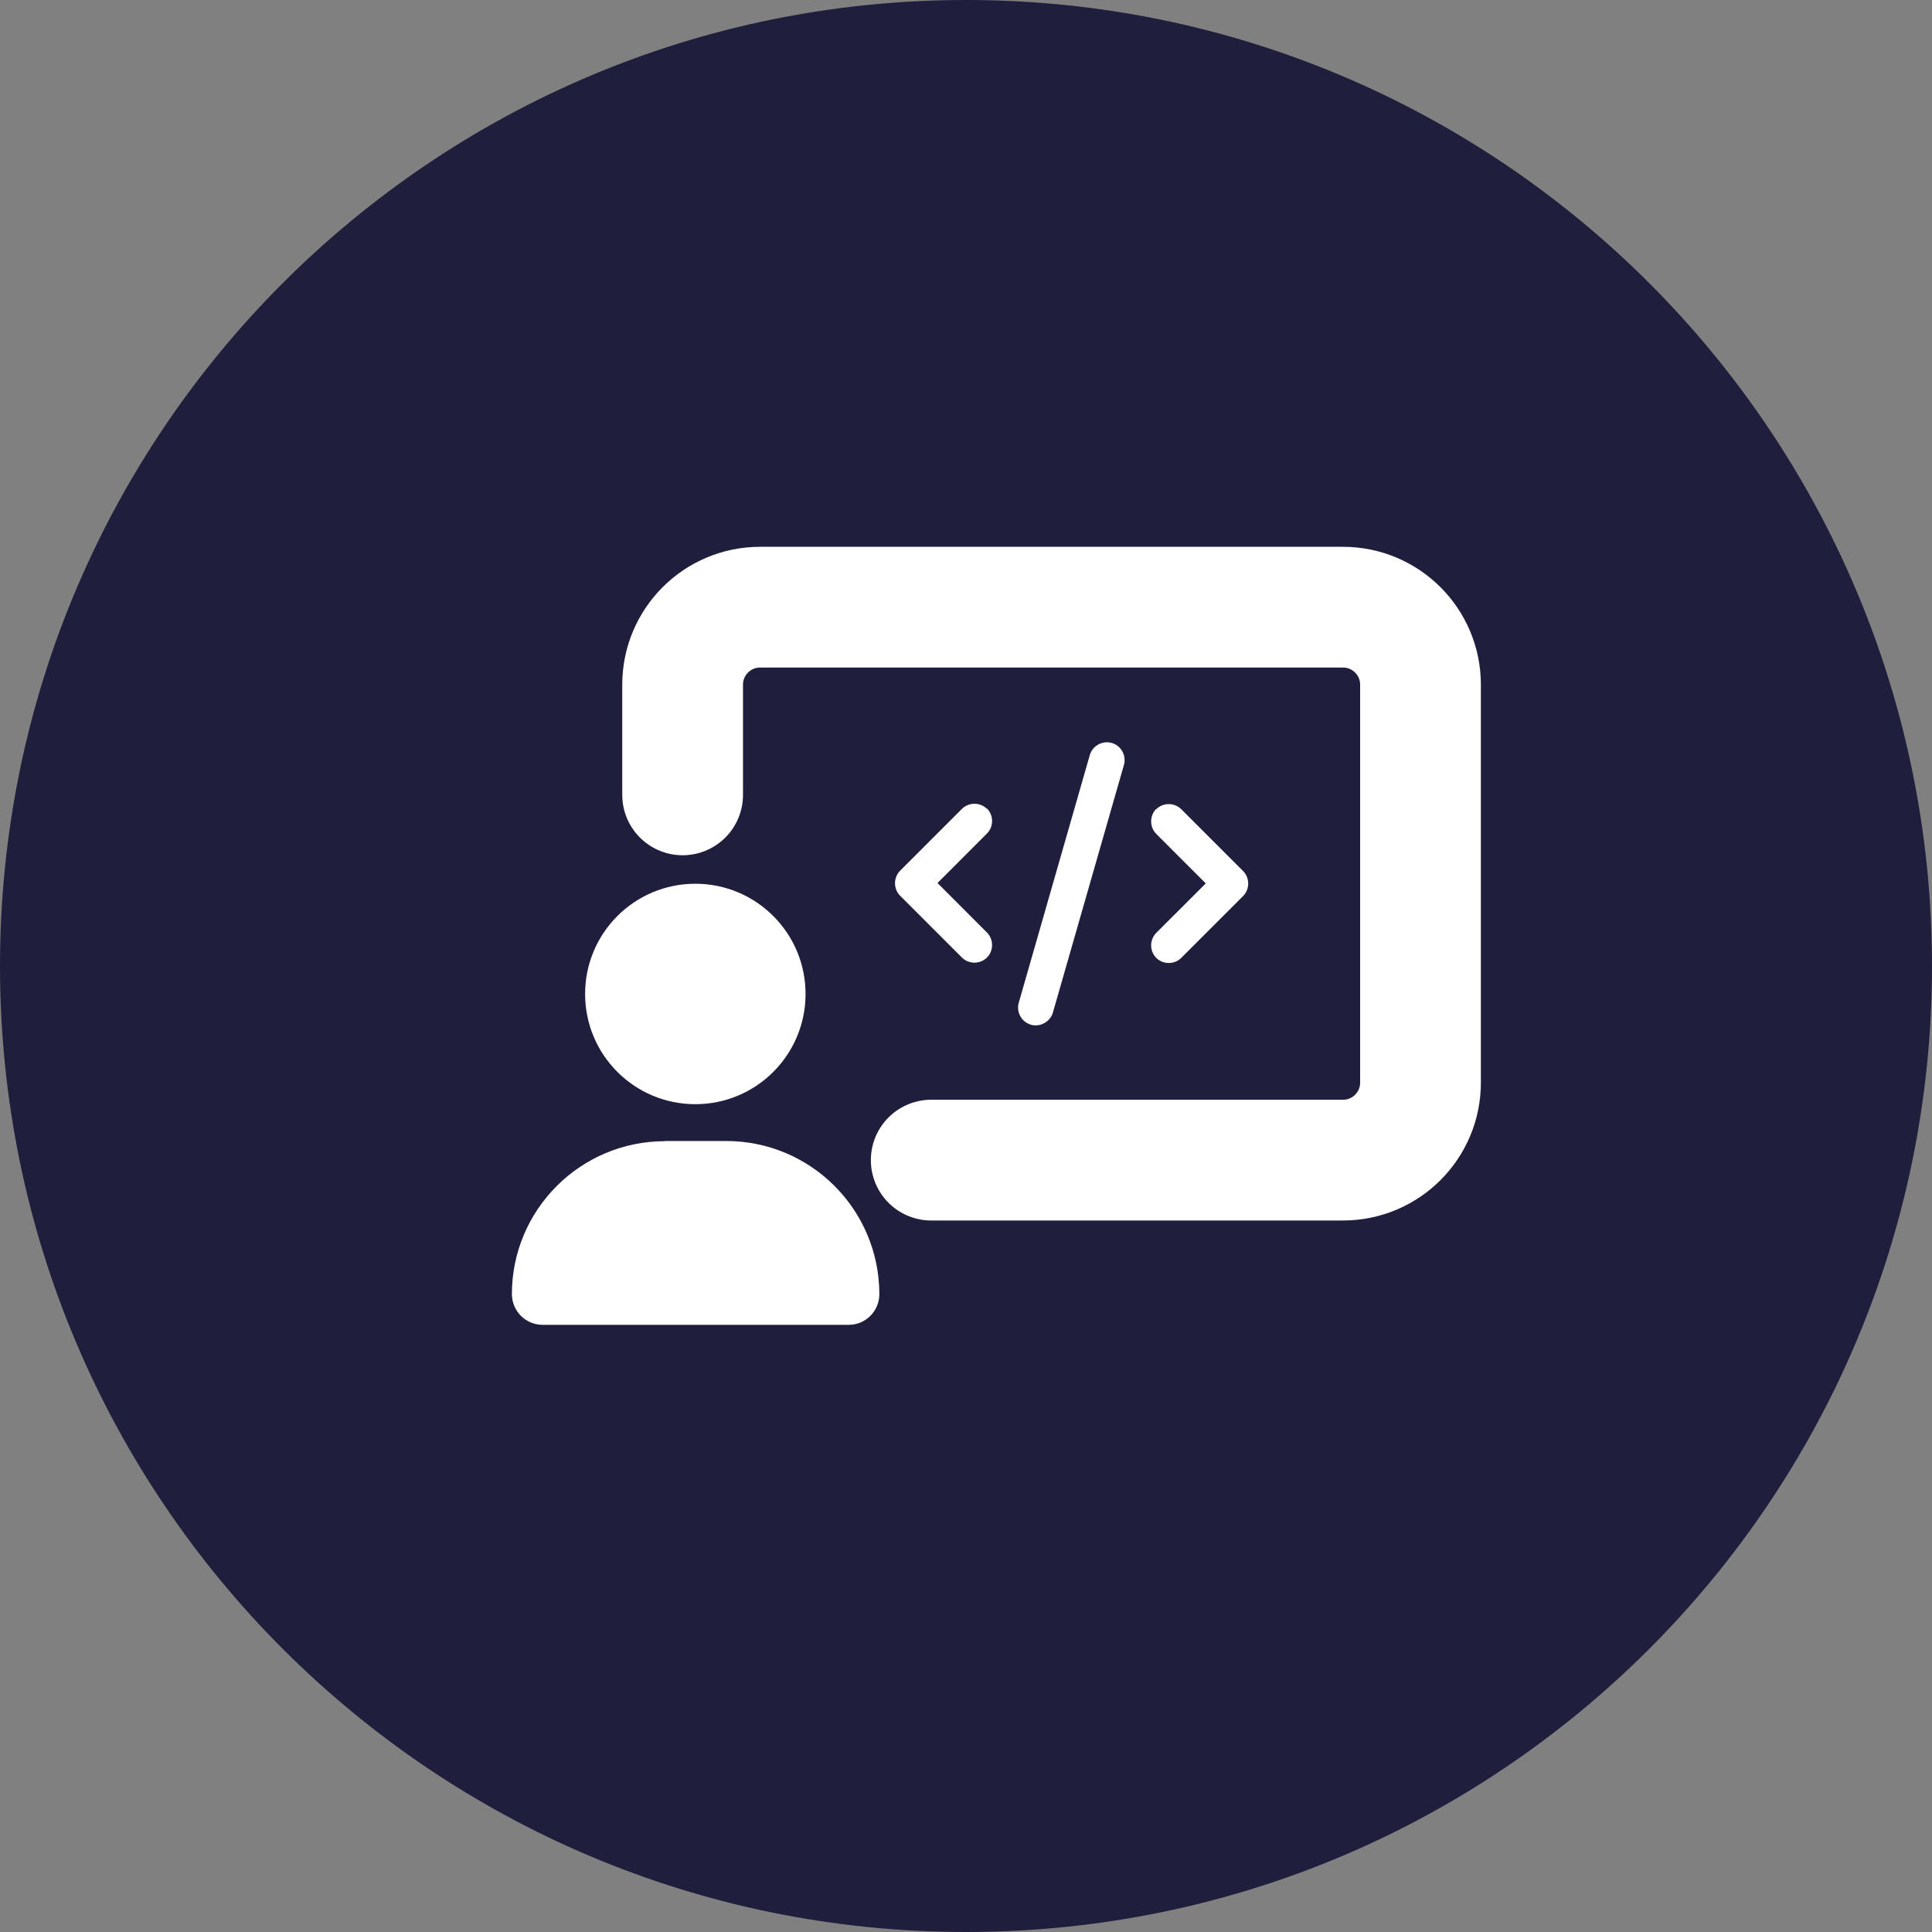 <svg width="40" height="40" viewBox="0 0 40 40" fill="none" xmlns="http://www.w3.org/2000/svg">
<rect x="0" y="0" width="40" height="40" fill="#808080" stroke="none"/>
<g clip-path="url(#clip0_1409_401)">
<g clip-path="url(#clip1_1409_401)">
<path d="M20 40C31.046 40 40 31.046 40 20C40 8.954 31.046 0 20 0C8.954 0 0 8.954 0 20C0 31.046 8.954 40 20 40Z" fill="#201E3D"/>
<path d="M14.396 18.297C15.657 18.297 16.678 19.318 16.678 20.579C16.678 21.84 15.657 22.861 14.396 22.861C13.135 22.861 12.114 21.84 12.114 20.579C12.114 19.318 13.135 18.297 14.396 18.297ZM13.764 23.623H15.032C16.785 23.623 18.202 25.04 18.206 26.792C18.206 27.143 17.924 27.429 17.573 27.429H11.234C10.884 27.429 10.602 27.147 10.598 26.796C10.598 25.048 12.015 23.627 13.768 23.627L13.764 23.623Z" fill="white"/>
<path d="M23.021 15.383C22.823 15.326 22.621 15.44 22.564 15.63L21.093 20.758C21.036 20.956 21.151 21.158 21.341 21.215C21.528 21.272 21.741 21.158 21.798 20.968L23.269 15.84C23.326 15.642 23.212 15.44 23.021 15.383ZM23.939 16.747C23.798 16.888 23.798 17.124 23.939 17.265L24.964 18.29L23.939 19.314C23.798 19.455 23.798 19.691 23.939 19.832C24.08 19.973 24.316 19.973 24.457 19.832L25.737 18.552C25.878 18.411 25.878 18.175 25.737 18.034L24.457 16.754C24.316 16.613 24.08 16.613 23.939 16.754V16.747ZM20.434 16.747C20.293 16.606 20.057 16.606 19.916 16.747L18.636 18.027C18.495 18.168 18.495 18.404 18.636 18.545L19.916 19.825C20.057 19.966 20.293 19.966 20.434 19.825C20.575 19.684 20.575 19.448 20.434 19.307L19.41 18.282L20.434 17.257C20.575 17.116 20.575 16.88 20.434 16.739V16.747Z" fill="white"/>
<path d="M14.133 16.457V14.175C14.133 13.291 14.85 12.571 15.737 12.571H27.806C28.689 12.571 29.41 13.288 29.41 14.175V22.415C29.41 23.299 28.693 24.019 27.806 24.019H19.28" stroke="white" stroke-width="2.5" stroke-miterlimit="10" stroke-linecap="round"/>
</g>
</g>
<defs>
<clipPath id="clip0_1409_401">
<rect width="40" height="40" fill="white"/>
</clipPath>
<clipPath id="clip1_1409_401">
<rect width="40" height="40" fill="white"/>
</clipPath>
</defs>
</svg>
